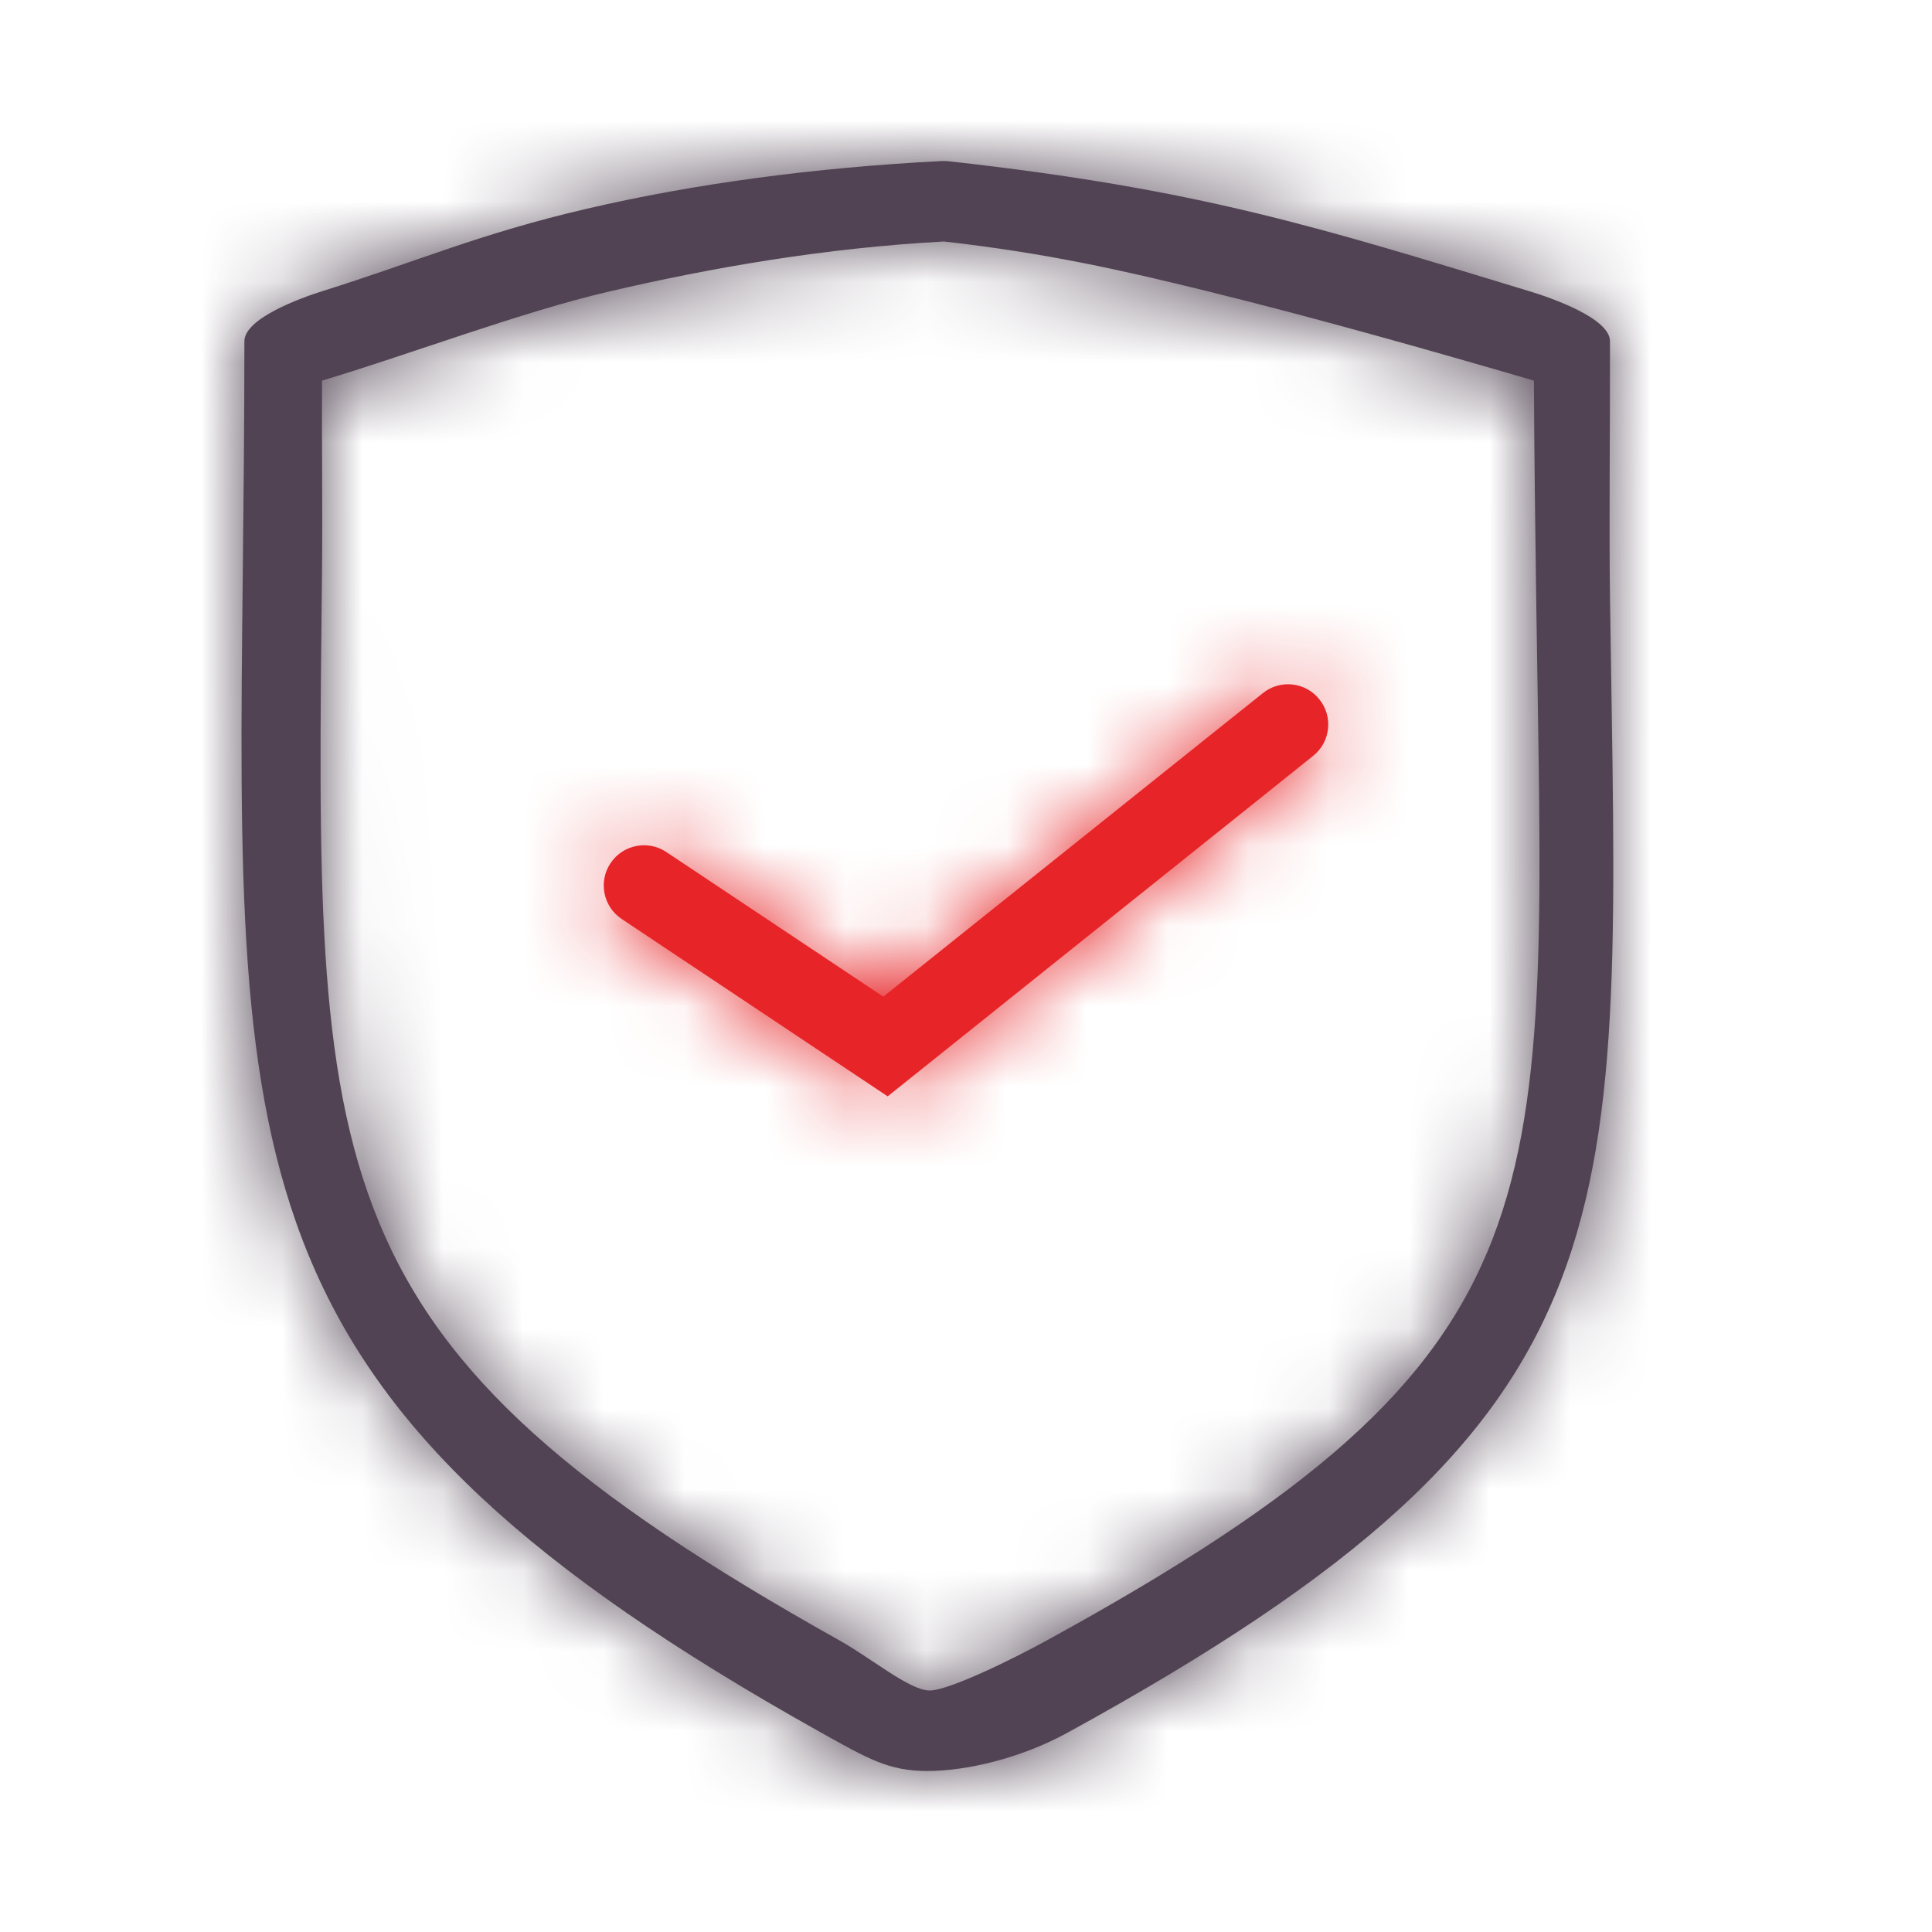 <?xml version="1.0" encoding="UTF-8"?>
<svg width="24px" height="24px" viewBox="0 0 24 24" version="1.1" xmlns="http://www.w3.org/2000/svg" xmlns:xlink="http://www.w3.org/1999/xlink">
    <!-- Generator: Sketch 49.3 (51167) - http://www.bohemiancoding.com/sketch -->
    <title>ag_aq</title>
    <desc>Created with Sketch.</desc>
    <defs>
        <path d="M17,2.24 C17.001,1.954 16.274,1.701 16,1.618 C13.375,0.82 11.914,0.352 8.793,0.004 C8.758,0 8.724,-0.001 8.689,0.001 C7.107,0.083 5.628,0.282 4.294,0.592 C2.951,0.904 2.181,1.249 1,1.618 C0.729,1.704 0.035,1.956 0.036,2.24 C0.036,3.276 0.025,4.23 0.016,5.113 C-0.066,12.631 -0.096,15.443 7.184,19.514 C7.785,19.85 8.041,20 8.521,20 C8.991,20 9.668,19.849 10.256,19.527 C17.508,15.552 17.106,13.232 17,5.432 C16.987,4.438 17.002,3.391 17,2.24 Z M8.548,19 C8.301,19 7.828,18.602 7.432,18.38 C0.826,14.686 0.919,12.641 1,5.113 C1.008,4.365 0.997,3.584 1,2.728 C2.077,2.407 3.485,1.871 4.581,1.618 C5.827,1.328 7.238,1.08 8.725,1 C9.981,1.141 10.935,1.355 12,1.618 C13.334,1.946 14.748,2.347 16.055,2.728 C16.059,3.695 16.072,4.589 16.083,5.416 C16.185,12.983 16.568,14.781 10,18.38 C9.611,18.594 8.792,19 8.548,19 Z" id="path-1"></path>
        <path d="M3.973,4.381 L8.688,0.61 C8.903,0.437 9.218,0.472 9.39,0.688 C9.563,0.903 9.528,1.218 9.312,1.39 L4.027,5.619 L0.723,3.416 C0.493,3.263 0.431,2.952 0.584,2.723 C0.737,2.493 1.048,2.431 1.277,2.584 L3.973,4.381 Z" id="path-3"></path>
    </defs>
    <g id="Page-1" stroke="none" stroke-width="1" fill="none" fill-rule="evenodd">
        <g id="图标编码" transform="translate(-528, -636)">
            <g id="Repeat-Group" transform="translate(-1, 537)"></g>
            <g id="Repeat-Group-Copy" transform="translate(1750, 2288) rotate(90) translate(-1750, -2288) translate(-1, 537)"></g>
            <g id="icon/24*24/安全设置" transform="translate(528, 636)">
                <g id="外围组件/图标辅助色" transform="translate(3, 2)">
                    <mask id="mask-2" fill="white">
                        <use xlink:href="#path-1"></use>
                    </mask>
                    <use id="Mask" fill="#514353" xlink:href="#path-1"></use>
                    <g id="外围组件/颜色/图标辅助色" mask="url(#mask-2)" fill="#514353">
                        <g transform="translate(-167, -303)" id="Rectangle-15">
                            <rect x="0" y="0" width="375" height="667"></rect>
                        </g>
                    </g>
                </g>
                <g id="外围组件/主色" transform="translate(7, 8)">
                    <g>
                        <mask id="mask-4" fill="white">
                            <use xlink:href="#path-3"></use>
                        </mask>
                        <use id="Mask" fill="#E72427" fill-rule="nonzero" xlink:href="#path-3"></use>
                        <g id="外围组件/颜色/主色" mask="url(#mask-4)" fill="#E72427">
                            <g transform="translate(-185, -308)" id="Rectangle-15">
                                <rect x="0" y="0" width="375" height="667"></rect>
                            </g>
                        </g>
                    </g>
                </g>
            </g>
        </g>
    </g>
</svg>